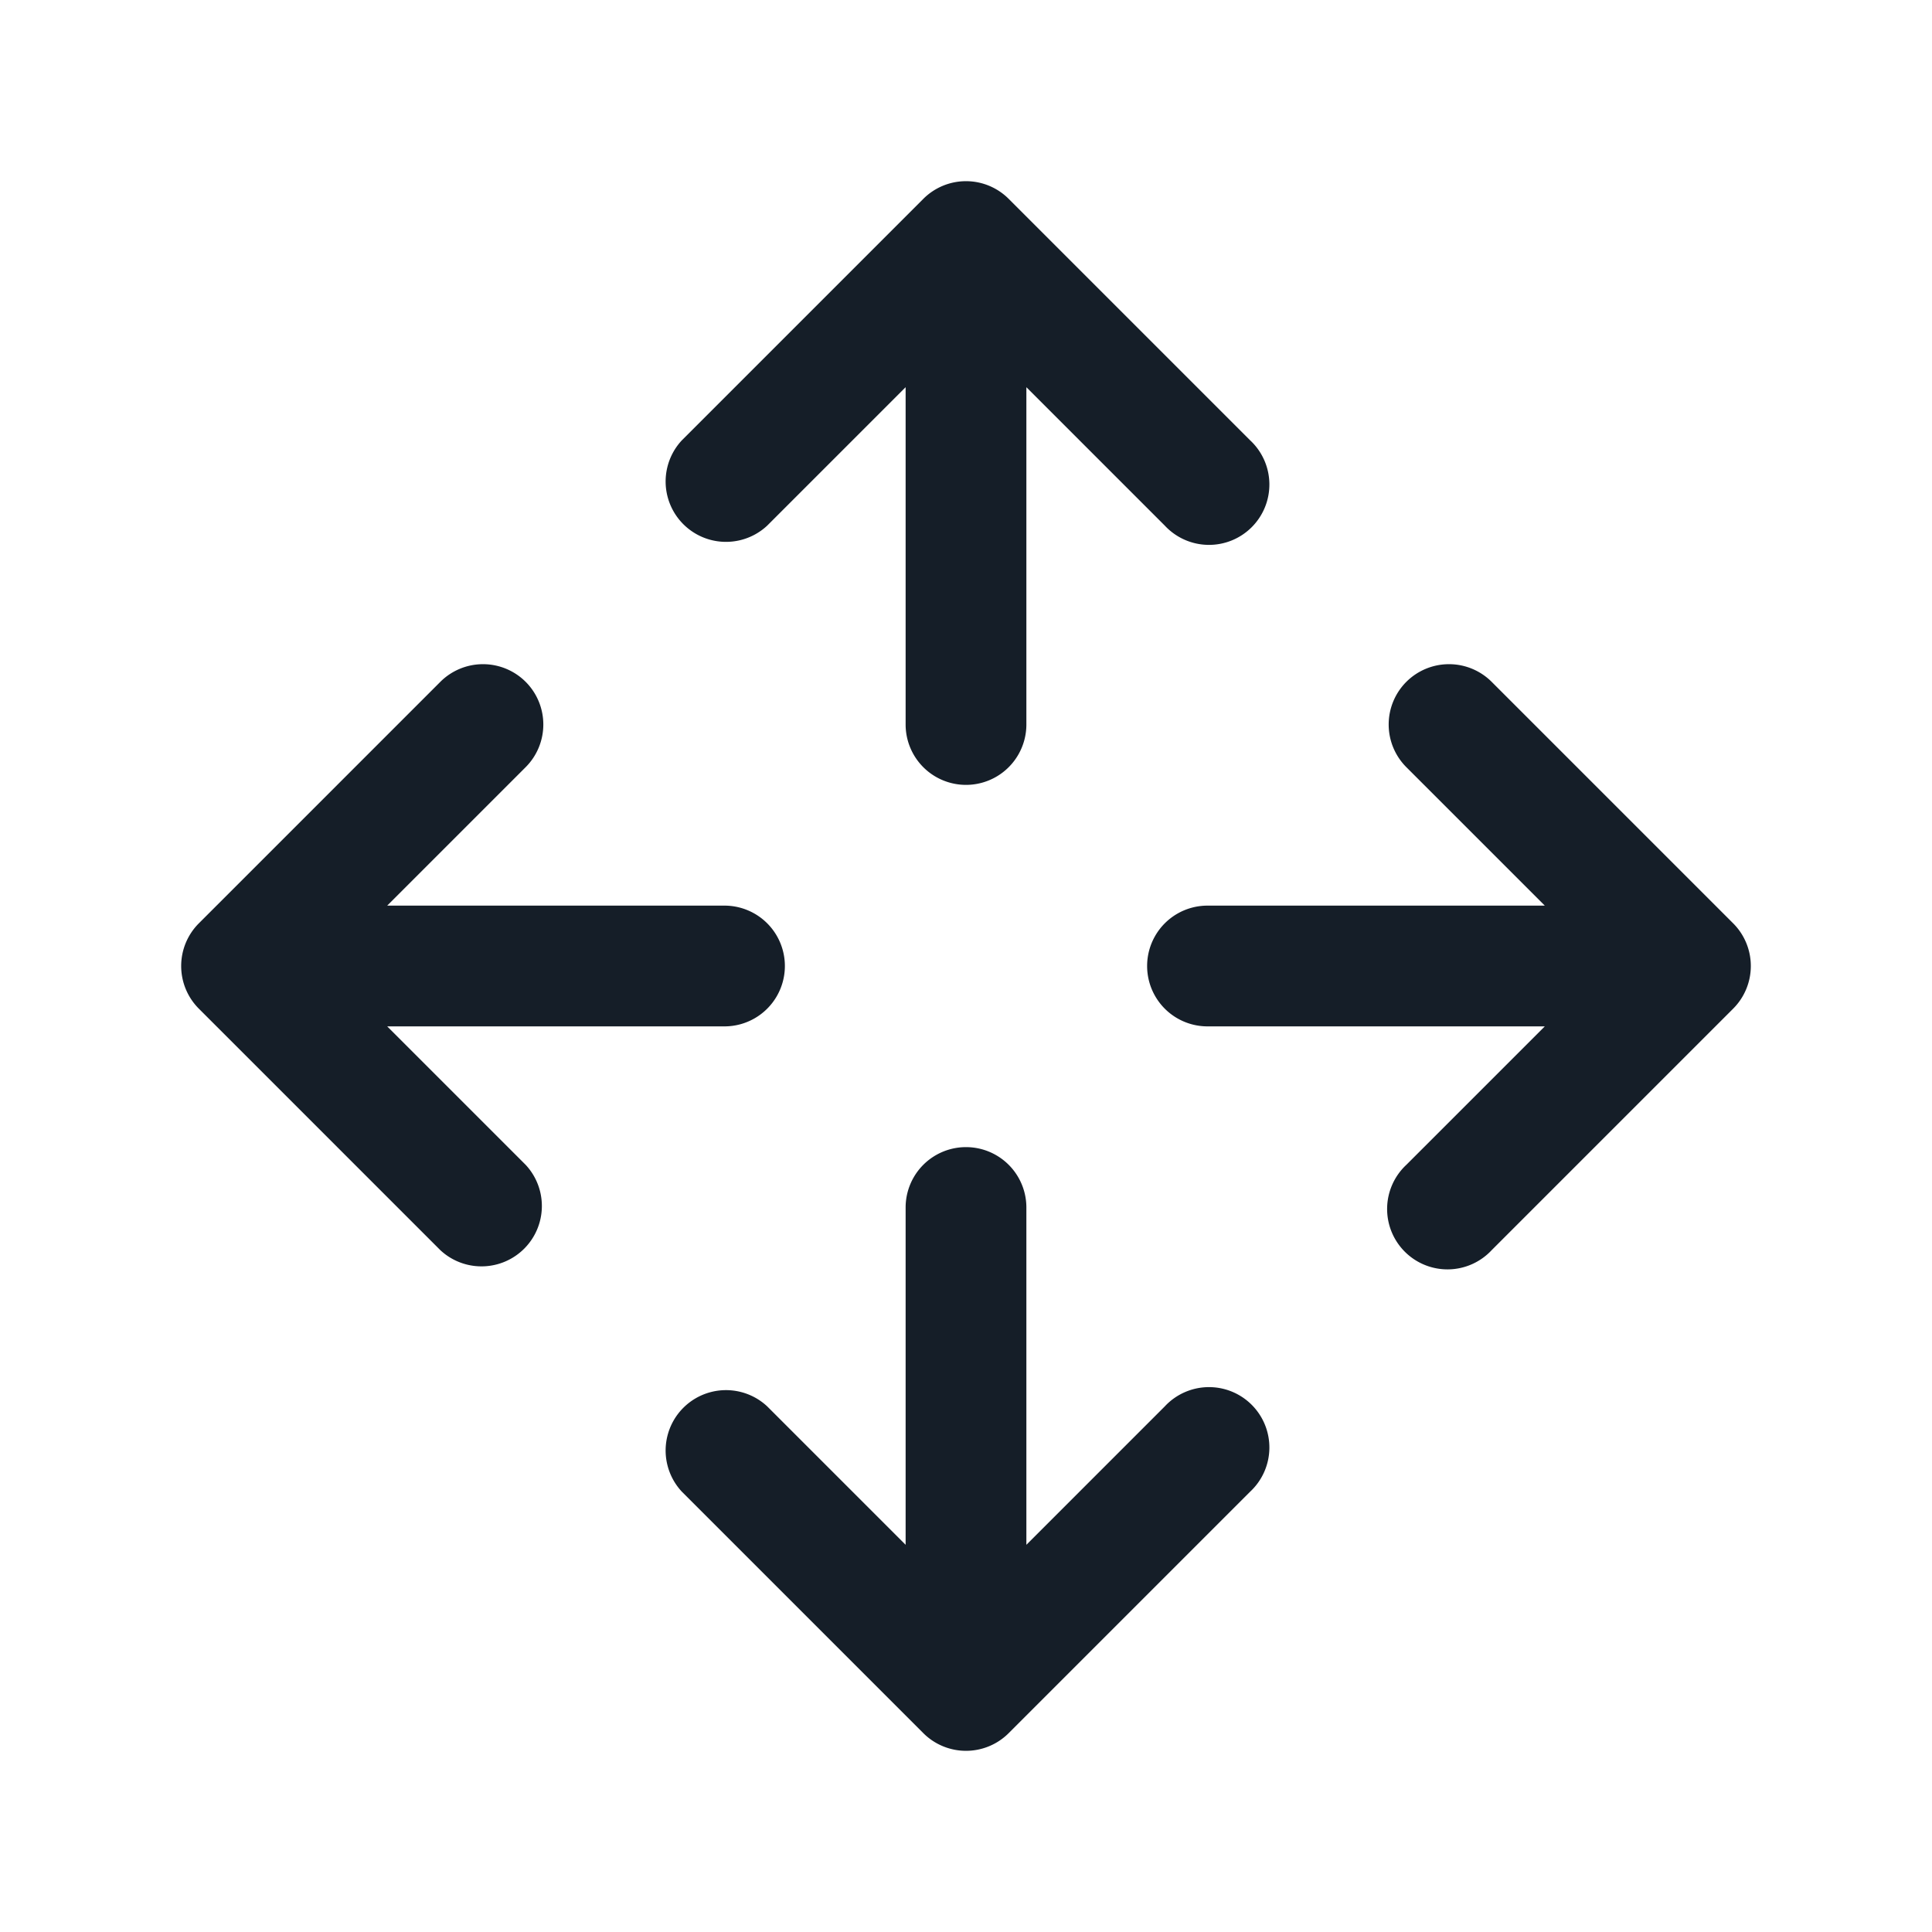 <svg viewBox="0 0 24 24" fill="none" xmlns="http://www.w3.org/2000/svg"><path fill-rule="evenodd" clip-rule="evenodd" d="M12.53 2.47a.75.75 0 0 0-1.06 0l-3 3a.75.75 0 0 0 1.06 1.06l1.72-1.72V9a.75.75 0 0 0 1.5 0V4.81l1.72 1.72a.75.75 0 1 0 1.06-1.06l-3-3Zm4.94 6a.75.75 0 0 0 0 1.06l1.72 1.72H15a.75.75 0 0 0 0 1.5h4.19l-1.72 1.72a.75.75 0 1 0 1.06 1.06l3-3a.75.75 0 0 0 0-1.06l-3-3a.75.75 0 0 0-1.06 0Zm-10.94 0a.75.75 0 0 0-1.06 0l-3 3a.75.75 0 0 0 0 1.06l3 3a.75.75 0 0 0 1.06-1.06l-1.72-1.72H9a.75.75 0 0 0 0-1.5H4.81l1.72-1.72a.75.75 0 0 0 0-1.06Zm6.22 10.72V15a.75.75 0 0 0-1.5 0v4.19l-1.72-1.72a.75.75 0 0 0-1.06 1.06l3 3a.75.75 0 0 0 1.06 0l3-3a.75.75 0 1 0-1.06-1.06l-1.72 1.72Z" fill="#151E28"/></svg>